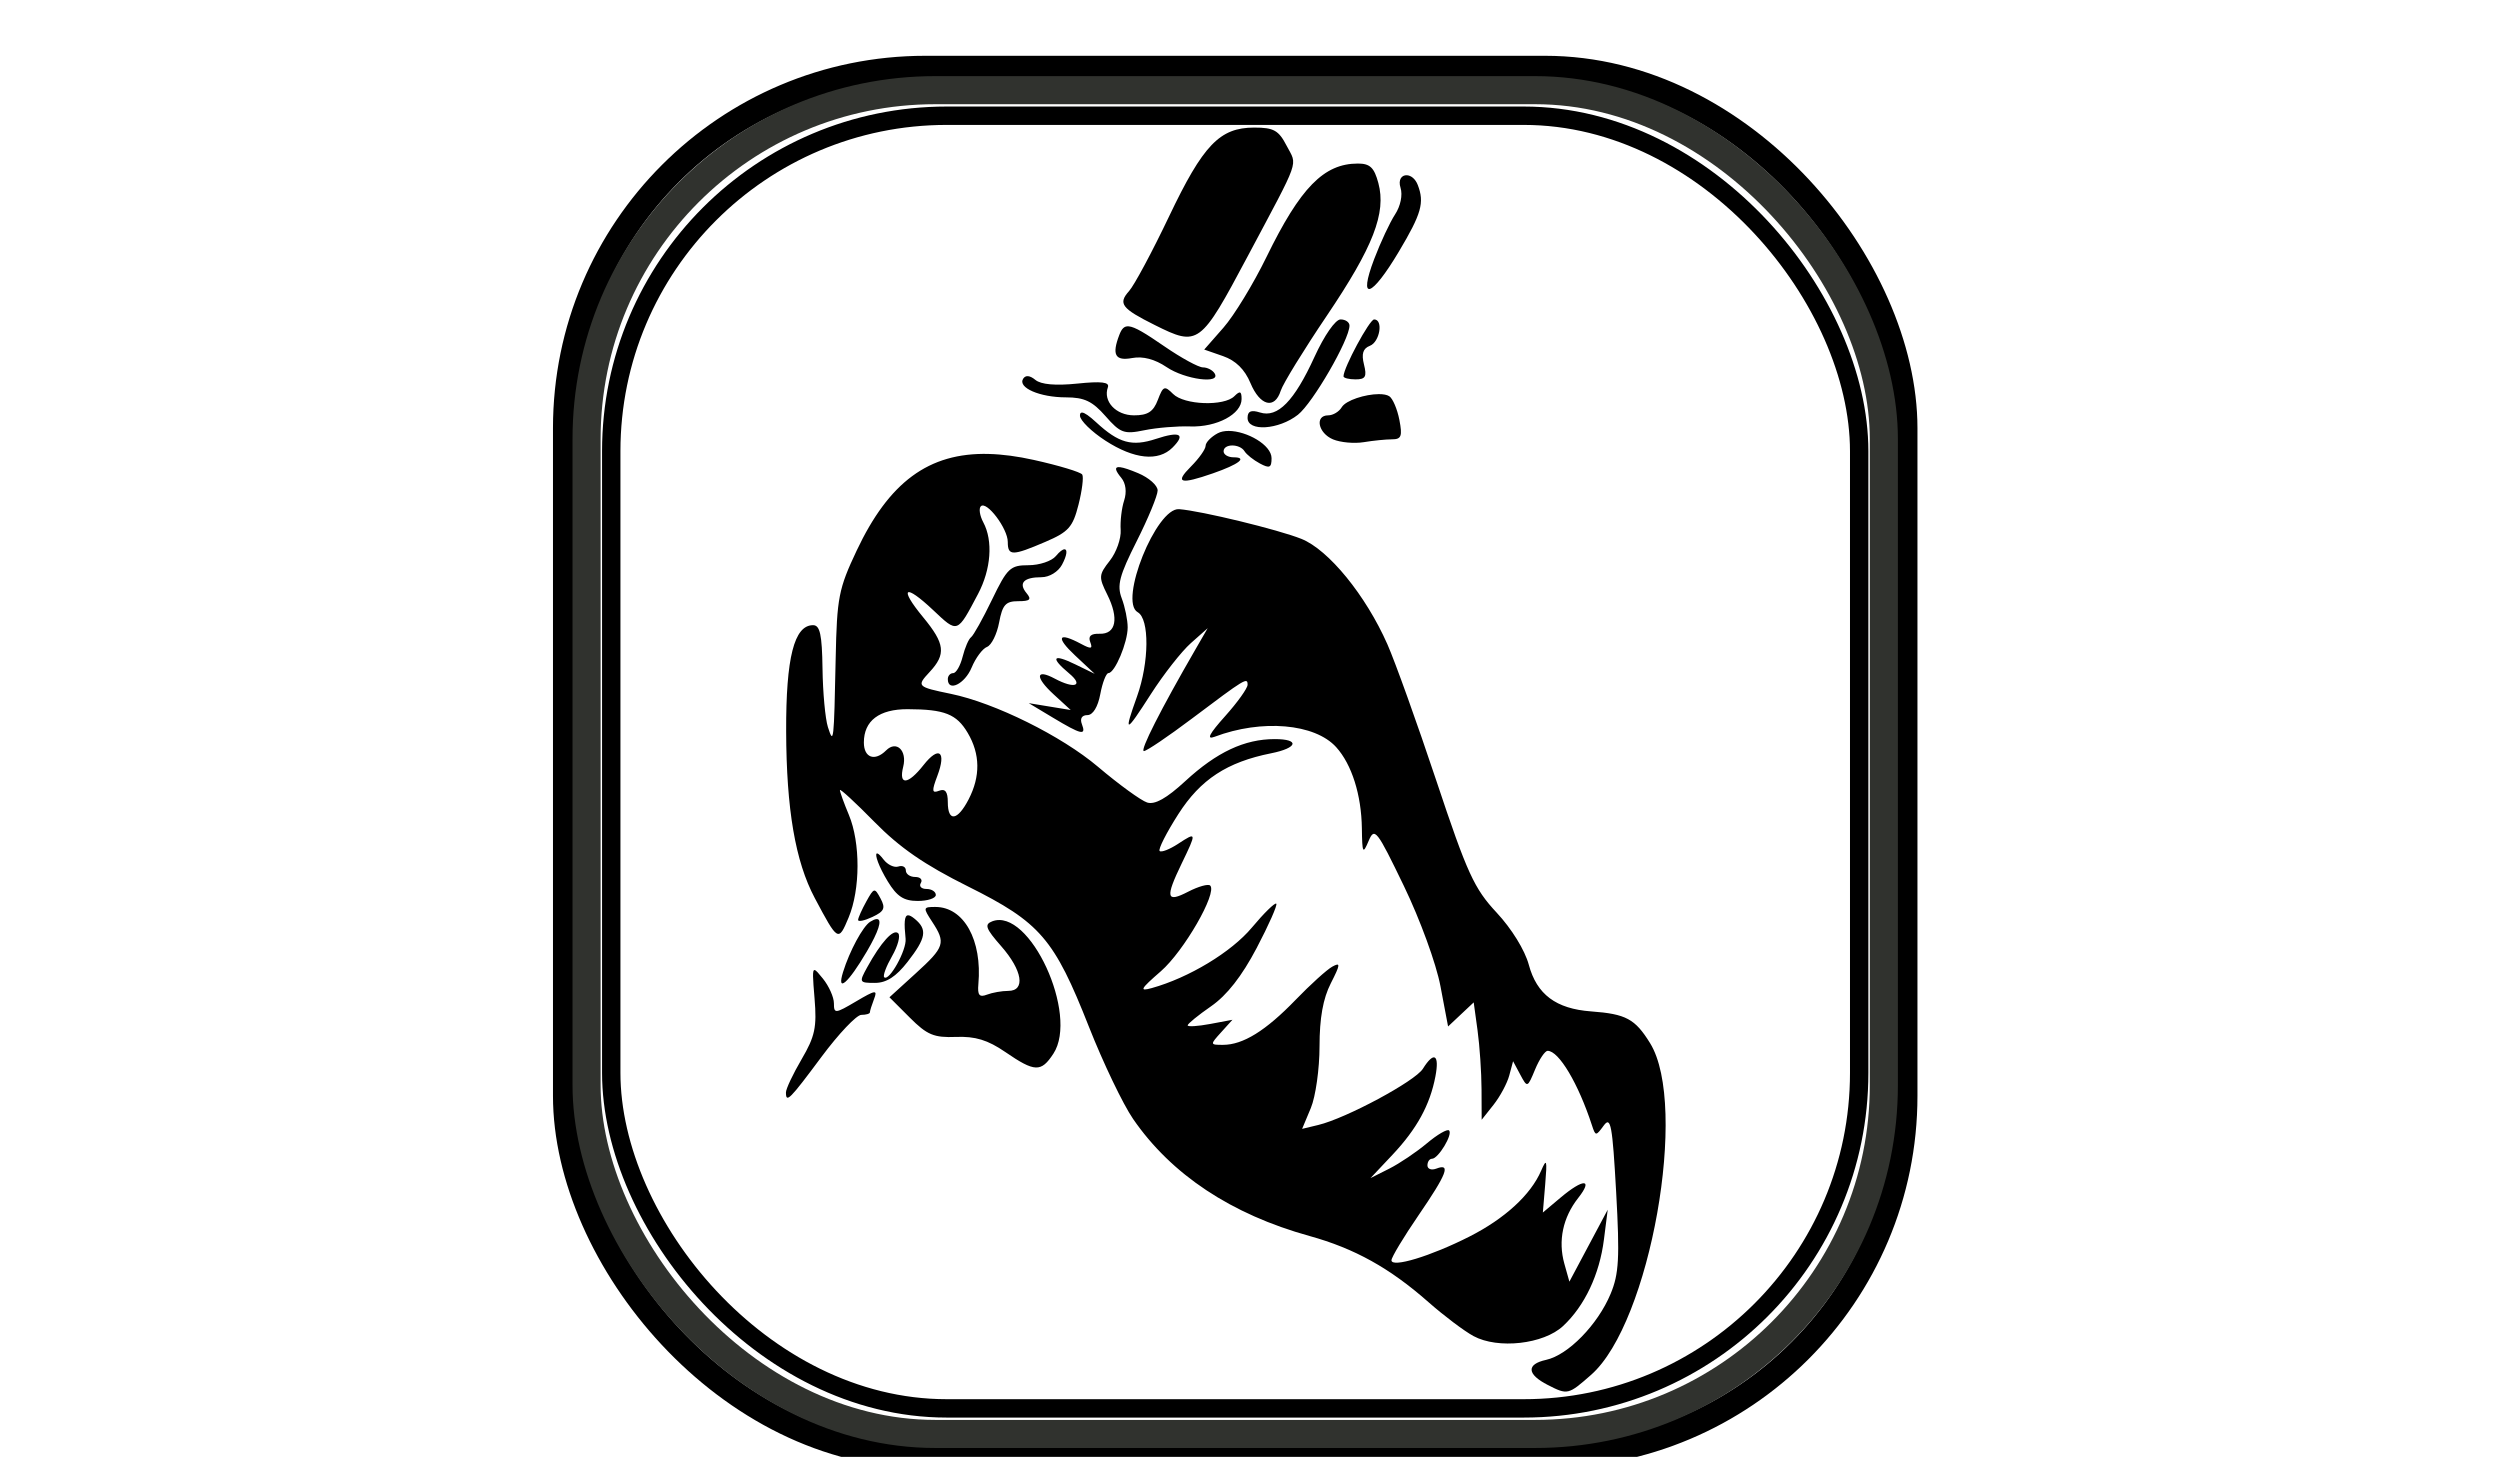 <?xml version="1.0" encoding="UTF-8" standalone="no"?>
<svg
   xmlns:dc="http://purl.org/dc/elements/1.1/"
   xmlns:cc="http://creativecommons.org/ns#"
   xmlns:rdf="http://www.w3.org/1999/02/22-rdf-syntax-ns#"
   xmlns:svg="http://www.w3.org/2000/svg"
   xmlns="http://www.w3.org/2000/svg"
   xmlns:sodipodi="http://sodipodi.sourceforge.net/DTD/sodipodi-0.dtd"
   xmlns:inkscape="http://www.inkscape.org/namespaces/inkscape"
   version="1.1"
   id="svg1802"
   width="417"
   height="243"
   viewBox="0 0 417 243"
   sodipodi:docname="Logo_v.0.1.svg"
   inkscape:version="1.0.1 (3bc2e813f5, 2020-09-07)">
  <defs
     id="defs1806">
    <marker
       style="overflow:visible;"
       id="Arrow1Mend"
       refX="0.0"
       refY="0.0"
       orient="auto"
       inkscape:stockid="Arrow1Mend"
       inkscape:isstock="true">
      <path
         transform="scale(0.4) rotate(180) translate(10,0)"
         style="fill-rule:evenodd;stroke:#000000;stroke-width:1.0pt;"
         d="M 0.0,0.0 L 5.0,-5.0 L -12.5,0.0 L 5.0,5.0 L 0.0,0.0 z "
         id="path2905" />
    </marker>
    <filter
       inkscape:collect="always"
       style="color-interpolation-filters:sRGB"
       id="filter3196"
       x="-0.017"
       width="1.034"
       y="-0.017"
       height="1.033">
      <feGaussianBlur
         inkscape:collect="always"
         stdDeviation="1.518"
         id="feGaussianBlur3198" />
    </filter>
  </defs>
  <sodipodi:namedview
     pagecolor="#ffffff"
     bordercolor="#666666"
     borderopacity="1"
     objecttolerance="10"
     gridtolerance="10"
     guidetolerance="10"
     inkscape:pageopacity="0"
     inkscape:pageshadow="2"
     inkscape:window-width="1920"
     inkscape:window-height="1017"
     id="namedview1804"
     showgrid="false"
     inkscape:object-nodes="true"
     inkscape:snap-smooth-nodes="true"
     inkscape:zoom="2.6354916"
     inkscape:cx="167.04781"
     inkscape:cy="93.660236"
     inkscape:window-x="-8"
     inkscape:window-y="-8"
     inkscape:window-maximized="1"
     inkscape:current-layer="g1810" />
  <g
     inkscape:groupmode="layer"
     inkscape:label="Image"
     id="g1810">
    <path
       id="path1814"
       style="fill:#000000;stroke-width:1;paint-order:normal"
       d="m 209.204,21.28 c -5.753,0 -8.518,2.885 -14.207,14.828 -2.796,5.87 -5.798,11.47 -6.67,12.445 -1.868,2.089 -1.256,2.896 4.297,5.666 7.265,3.624 7.58,3.393 15.473,-11.439 8.918,-16.759 8.302,-15.014 6.523,-18.453 -1.341,-2.593 -2.148,-3.047 -5.416,-3.047 z m 17.297,6 c -5.684,0 -9.605,4.011 -15.258,15.604 -2.173,4.457 -5.397,9.749 -7.164,11.762 l -3.213,3.66 3.146,1.096 c 2.112,0.736 3.611,2.212 4.562,4.488 1.599,3.826 4.049,4.445 5.055,1.277 0.369,-1.162 3.814,-6.768 7.654,-12.459 7.776,-11.524 9.973,-17.171 8.627,-22.178 -0.694,-2.583 -1.394,-3.25 -3.41,-3.25 z m 8.17,1.949 c -0.837,-0.048 -1.504,0.702 -1.061,2.1 0.379,1.195 9e-5,3.042 -0.91,4.432 -0.858,1.31 -2.427,4.663 -3.486,7.451 -2.729,7.184 -0.49,6.496 4.131,-1.268 3.758,-6.314 4.274,-8.134 3.143,-11.082 -0.413,-1.076 -1.166,-1.596 -1.816,-1.633 z m -11.066,24.051 c -0.856,0 -2.705,2.659 -4.348,6.25 -3.381,7.392 -6.142,10.209 -9.09,9.273 -1.494,-0.474 -2.072,-0.22 -2.072,0.91 0,2.319 5.195,1.988 8.402,-0.535 2.478,-1.949 8.598,-12.533 8.598,-14.869 0,-0.566 -0.671,-1.029 -1.49,-1.029 z m 5.602,0 c -0.768,0 -5.111,8.064 -5.111,9.49 0,0.281 0.909,0.51 2.02,0.51 1.652,0 1.906,-0.452 1.395,-2.49 -0.445,-1.773 -0.163,-2.669 0.98,-3.107 1.668,-0.64 2.281,-4.402 0.717,-4.402 z m -40.93,1.154 c -0.802,-0.069 -1.195,0.441 -1.574,1.428 -1.279,3.334 -0.696,4.386 2.143,3.857 1.795,-0.334 3.792,0.193 5.75,1.518 3.071,2.078 9.128,2.868 8,1.043 -0.34,-0.55 -1.216,-1 -1.947,-1 -0.731,0 -3.618,-1.575 -6.416,-3.5 -3.217,-2.213 -4.924,-3.257 -5.955,-3.346 z m -16.793,8.314 c -0.347,-0.032 -0.63,0.112 -0.828,0.434 -0.921,1.49 2.791,3.098 7.15,3.098 3.053,0 4.408,0.642 6.588,3.127 2.486,2.833 3.095,3.056 6.473,2.359 2.051,-0.423 5.501,-0.71 7.668,-0.637 4.437,0.149 8.561,-2.053 8.561,-4.572 0,-1.304 -0.266,-1.41 -1.199,-0.477 -1.721,1.721 -8.376,1.481 -10.227,-0.369 -1.426,-1.426 -1.659,-1.335 -2.547,1 -0.748,1.969 -1.676,2.568 -3.967,2.568 -3.026,0 -5.207,-2.341 -4.363,-4.684 0.311,-0.863 -1.077,-1.028 -5.117,-0.611 -3.599,0.371 -6.044,0.155 -6.973,-0.615 -0.46,-0.382 -0.872,-0.589 -1.219,-0.621 z m 58.498,2.992 c -2.229,0.009 -5.486,1.017 -6.186,2.193 -0.44,0.74 -1.452,1.346 -2.25,1.346 -2.283,0 -1.693,2.964 0.799,4.008 1.237,0.518 3.544,0.728 5.125,0.467 1.581,-0.261 3.707,-0.475 4.725,-0.475 1.55,0 1.749,-0.527 1.219,-3.25 -0.348,-1.788 -1.103,-3.557 -1.678,-3.934 -0.382,-0.25 -1.011,-0.358 -1.754,-0.355 z m -49.488,3.076 c -0.249,-0.012 -0.368,0.163 -0.357,0.525 0.023,0.79 1.935,2.663 4.25,4.162 4.789,3.101 8.824,3.518 11.186,1.156 2.255,-2.255 1.261,-2.779 -2.756,-1.453 -4.006,1.322 -6.212,0.711 -9.971,-2.762 -1.156,-1.068 -1.936,-1.609 -2.352,-1.629 z m 24.457,3.064 c -0.696,-0.002 -1.331,0.118 -1.844,0.393 -1.106,0.592 -2.012,1.532 -2.012,2.088 0,0.556 -1.105,2.115 -2.455,3.465 -2.749,2.749 -1.803,3.035 3.688,1.123 4.328,-1.507 5.822,-2.67 3.434,-2.67 -0.917,0 -1.666,-0.45 -1.666,-1 0,-1.296 2.696,-1.299 3.496,-0.006 0.338,0.547 1.491,1.465 2.561,2.037 1.612,0.863 1.943,0.712 1.943,-0.881 0,-2.215 -4.13,-4.539 -7.145,-4.549 z M 164.915,75.717 c -10.044,-0.25 -16.655,4.749 -22.023,16.123 -3.009,6.374 -3.293,7.835 -3.5,17.939 -0.288,14.057 -0.338,14.493 -1.297,11.5 -0.44,-1.375 -0.846,-5.763 -0.9,-9.75 -0.078,-5.677 -0.42,-7.25 -1.574,-7.25 -3.154,0 -4.527,5.412 -4.49,17.701 0.039,13.014 1.529,21.71 4.764,27.799 3.881,7.307 3.949,7.347 5.654,3.266 1.963,-4.697 1.983,-12.475 0.047,-17.111 -0.825,-1.974 -1.5,-3.84 -1.5,-4.146 0,-0.307 2.587,2.077 5.75,5.297 4.235,4.312 8.347,7.149 15.607,10.768 12.066,6.014 14.375,8.694 20.189,23.438 2.368,6.003 5.677,12.907 7.354,15.344 6.385,9.28 16.37,15.908 29.424,19.527 7.541,2.091 13.388,5.342 19.855,11.041 2.573,2.268 5.948,4.811 7.5,5.652 4.089,2.216 11.692,1.362 14.951,-1.68 3.6,-3.36 6.072,-8.596 6.809,-14.418 l 0.631,-4.977 -3.197,6 -3.195,6 -0.842,-3 c -1.068,-3.81 -0.247,-7.706 2.307,-10.953 2.558,-3.252 0.891,-3.288 -2.941,-0.062 l -2.951,2.484 0.395,-4.734 c 0.34,-4.074 0.245,-4.386 -0.682,-2.234 -1.729,4.012 -6.054,7.981 -11.963,10.98 -6.441,3.269 -13,5.262 -13,3.949 0,-0.5 2.025,-3.867 4.5,-7.482 4.757,-6.948 5.448,-8.748 3,-7.809 -0.825,0.317 -1.5,0.078 -1.5,-0.531 0,-0.609 0.342,-1.107 0.76,-1.107 1.045,0 3.503,-4.069 2.852,-4.721 -0.29,-0.29 -1.95,0.669 -3.689,2.133 -1.739,1.463 -4.569,3.37 -6.291,4.238 l -3.131,1.578 3.641,-3.863 c 4.098,-4.351 6.283,-8.337 7.191,-13.115 0.697,-3.666 -0.238,-4.23 -2.092,-1.262 -1.298,2.078 -12.781,8.251 -17.441,9.375 l -2.703,0.65 1.453,-3.475 c 0.799,-1.911 1.451,-6.544 1.451,-10.295 0,-4.697 0.585,-7.968 1.877,-10.502 1.62,-3.178 1.655,-3.558 0.25,-2.787 -0.895,0.491 -3.652,2.987 -6.127,5.549 -4.977,5.151 -8.765,7.496 -12.105,7.496 -2.173,0 -2.176,-0.03 -0.312,-2.09 l 1.891,-2.09 -3.736,0.701 c -2.055,0.385 -3.736,0.488 -3.736,0.227 0,-0.261 1.763,-1.698 3.918,-3.191 2.63,-1.822 5.126,-5.014 7.594,-9.709 2.022,-3.847 3.494,-7.175 3.273,-7.396 -0.221,-0.221 -2.055,1.575 -4.074,3.99 -3.416,4.087 -10.516,8.374 -16.711,10.092 -2.122,0.588 -1.891,0.164 1.525,-2.805 3.84,-3.337 9.455,-13.082 8.238,-14.299 -0.317,-0.317 -1.969,0.144 -3.67,1.023 -3.658,1.892 -3.859,1.034 -1.094,-4.689 2.537,-5.25 2.522,-5.335 -0.586,-3.299 -1.423,0.932 -2.811,1.473 -3.084,1.199 -0.273,-0.273 1.13,-3.043 3.119,-6.152 3.697,-5.779 8.115,-8.673 15.482,-10.146 4.454,-0.891 4.825,-2.365 0.596,-2.365 -5.047,0 -9.675,2.175 -14.918,7.008 -3.127,2.883 -5.081,3.977 -6.363,3.57 -1.018,-0.323 -4.709,-3.005 -8.203,-5.963 -6.07,-5.138 -17.188,-10.649 -24.543,-12.164 -5.635,-1.161 -5.745,-1.272 -3.551,-3.627 2.788,-2.992 2.588,-4.716 -1.064,-9.146 -4.111,-4.988 -3.113,-5.702 1.668,-1.193 4.123,3.888 3.98,3.94 7.486,-2.693 2.177,-4.118 2.527,-8.865 0.881,-11.941 -0.595,-1.111 -0.781,-2.32 -0.414,-2.686 0.963,-0.959 4.494,3.714 4.494,5.947 0,2.359 0.743,2.358 6.271,-0.012 3.871,-1.66 4.574,-2.447 5.523,-6.189 0.599,-2.358 0.881,-4.625 0.627,-5.035 -0.254,-0.411 -3.886,-1.508 -8.072,-2.439 -2.711,-0.603 -5.211,-0.94 -7.529,-0.998 z m 21.617,2.201 c -0.639,0.045 -0.456,0.635 0.502,1.789 0.751,0.905 0.935,2.367 0.473,3.775 -0.415,1.264 -0.675,3.471 -0.578,4.906 0.097,1.435 -0.718,3.744 -1.811,5.133 -1.853,2.356 -1.882,2.735 -0.432,5.643 1.989,3.986 1.475,6.636 -1.271,6.547 -1.444,-0.047 -1.944,0.389 -1.568,1.367 0.448,1.168 0.162,1.227 -1.535,0.318 -3.829,-2.049 -4.283,-1.151 -0.982,1.939 l 3.266,3.059 -3.25,-1.584 c -3.776,-1.839 -4.22,-1.161 -1,1.525 2.473,2.063 0.9,2.629 -2.4,0.863 -3.218,-1.722 -3.339,-0.26 -0.215,2.605 l 2.865,2.629 -3.5,-0.574 -3.5,-0.574 4,2.402 c 4.796,2.881 5.619,3.066 4.861,1.092 -0.354,-0.921 0.001,-1.5 0.92,-1.5 0.918,0 1.749,-1.353 2.152,-3.5 0.361,-1.925 0.974,-3.504 1.361,-3.508 1.068,-0.012 3.205,-5.096 3.205,-7.627 0,-1.23 -0.445,-3.408 -0.99,-4.842 -0.824,-2.166 -0.401,-3.781 2.5,-9.541 1.92,-3.813 3.49,-7.618 3.49,-8.455 0,-0.837 -1.462,-2.133 -3.25,-2.881 -1.397,-0.585 -2.388,-0.918 -2.988,-0.994 -0.125,-0.016 -0.233,-0.02 -0.324,-0.014 z m 10.141,7.012 c -3.8,-0.298 -10.105,15.396 -6.904,17.188 1.984,1.11 1.927,8.344 -0.109,14.039 -2.27,6.348 -1.979,6.299 2.303,-0.377 2.116,-3.3 5.116,-7.125 6.666,-8.5 l 2.816,-2.5 -2.023,3.5 c -5.822,10.07 -9.335,17 -8.619,17 0.442,0 4.032,-2.428 7.979,-5.396 8.957,-6.738 9.314,-6.956 9.314,-5.664 0,0.581 -1.687,2.939 -3.75,5.242 -2.662,2.973 -3.17,3.968 -1.75,3.432 7.866,-2.97 16.715,-2.212 20.283,1.738 2.6,2.879 4.204,7.955 4.281,13.549 0.057,4.169 0.162,4.365 1.121,2.1 0.995,-2.349 1.351,-1.894 5.887,7.5 2.713,5.619 5.385,12.943 6.1,16.717 l 1.271,6.717 2.137,-2.008 2.137,-2.008 0.643,4.682 c 0.353,2.574 0.652,6.98 0.664,9.791 l 0.021,5.109 1.98,-2.5 c 1.089,-1.375 2.269,-3.573 2.621,-4.885 l 0.639,-2.385 1.195,2.232 c 1.188,2.221 1.203,2.217 2.479,-0.863 0.706,-1.704 1.647,-3.1 2.09,-3.1 1.872,0 5.114,5.447 7.385,12.404 0.602,1.846 0.664,1.848 1.973,0.057 1.17,-1.6 1.446,-0.114 2.072,11.139 0.609,10.946 0.462,13.608 -0.93,16.943 -2.143,5.138 -7.088,10.197 -10.754,11.002 -3.332,0.732 -3.217,2.404 0.285,4.191 3.303,1.685 3.398,1.661 7.232,-1.705 9.835,-8.636 16.274,-44.876 9.826,-55.309 -2.507,-4.057 -4.023,-4.872 -9.836,-5.299 -5.861,-0.431 -9.067,-2.832 -10.396,-7.783 -0.652,-2.427 -2.869,-6.022 -5.357,-8.686 -3.758,-4.023 -4.915,-6.554 -10.062,-22 -3.199,-9.6 -6.876,-19.845 -8.168,-22.768 -3.617,-8.179 -9.806,-15.766 -14.346,-17.582 -3.88,-1.553 -16.691,-4.665 -20.395,-4.955 z m -19.113,6.691 c -0.299,0.002 -0.799,0.356 -1.445,1.135 -0.696,0.838 -2.751,1.523 -4.568,1.523 -3.034,0 -3.531,0.47 -6.08,5.75 -1.527,3.163 -3.099,5.979 -3.494,6.26 -0.395,0.281 -1.028,1.743 -1.406,3.25 -0.378,1.507 -1.088,2.74 -1.578,2.74 -0.49,0 -0.893,0.45 -0.893,1 0,2.196 2.832,0.821 3.971,-1.928 0.667,-1.61 1.822,-3.162 2.566,-3.447 0.744,-0.286 1.653,-2.118 2.02,-4.072 0.553,-2.95 1.093,-3.553 3.178,-3.553 1.987,0 2.278,-0.28 1.396,-1.342 -1.395,-1.681 -0.477,-2.658 2.5,-2.658 1.306,0 2.782,-0.901 3.416,-2.086 0.859,-1.604 0.916,-2.576 0.418,-2.572 z m -26.143,26.672 c 6.151,0.02 8.141,0.81 10.004,3.963 2.081,3.523 2.131,7.24 0.148,11.074 -1.859,3.595 -3.475,3.817 -3.475,0.48 0,-1.742 -0.425,-2.306 -1.445,-1.914 -1.214,0.466 -1.261,0.068 -0.295,-2.492 1.541,-4.083 0.265,-5.062 -2.318,-1.777 -2.595,3.299 -4.172,3.421 -3.379,0.262 0.679,-2.704 -1.135,-4.437 -2.85,-2.723 -1.884,1.884 -3.713,1.237 -3.713,-1.314 0,-3.633 2.558,-5.574 7.322,-5.559 z m -5.158,24.063 c -0.398,0.117 0.31,2.187 1.826,4.674 1.53,2.51 2.668,3.25 4.996,3.25 1.658,0 3.014,-0.45 3.014,-1 0,-0.55 -0.701,-1 -1.559,-1 -0.857,0 -1.281,-0.45 -0.941,-1 0.34,-0.55 -0.084,-1 -0.941,-1 -0.857,0 -1.559,-0.486 -1.559,-1.082 0,-0.596 -0.562,-0.894 -1.25,-0.662 -0.688,0.232 -1.799,-0.295 -2.469,-1.168 -0.492,-0.642 -0.829,-0.954 -1.023,-1.008 -0.036,-0.01 -0.068,-0.01 -0.094,-0.004 z m -0.457,6.199 c -0.309,0.063 -0.654,0.646 -1.297,1.807 -0.737,1.33 -1.355,2.713 -1.375,3.074 -0.019,0.361 1.051,0.143 2.377,-0.482 1.992,-0.94 2.231,-1.473 1.375,-3.072 -0.497,-0.929 -0.771,-1.389 -1.08,-1.326 z m 10.225,2.725 c -2.066,0 -2.092,0.107 -0.547,2.465 2.318,3.537 2.104,4.207 -2.752,8.627 l -4.367,3.975 3.391,3.391 c 2.894,2.894 4.021,3.365 7.703,3.223 3.225,-0.125 5.3,0.509 8.227,2.516 4.922,3.376 5.97,3.413 8.023,0.279 4.282,-6.535 -3.997,-24.458 -10.199,-22.078 -1.344,0.516 -1.102,1.19 1.492,4.145 3.555,4.048 4.094,7.459 1.18,7.459 -1.055,0 -2.657,0.283 -3.559,0.629 -1.265,0.485 -1.591,0.085 -1.426,-1.75 0.66,-7.347 -2.418,-12.879 -7.166,-12.879 z m -4.582,1.393 c -0.596,0.048 -0.67,1.238 -0.391,3.922 0.195,1.878 -2.773,7.205 -3.57,6.408 -0.248,-0.248 0.343,-1.832 1.312,-3.521 0.969,-1.689 1.427,-3.405 1.02,-3.812 -0.793,-0.793 -2.871,1.493 -5.18,5.695 -1.369,2.492 -1.323,2.584 1.297,2.584 1.917,0 3.517,-1.03 5.439,-3.496 3.106,-3.984 3.348,-5.408 1.223,-7.172 -0.501,-0.416 -0.88,-0.629 -1.15,-0.607 z m -5.107,0.635 c -0.054,-0.008 -0.115,-0.007 -0.182,0.002 -0.248,0.032 -0.58,0.174 -1,0.434 -1.22,0.754 -3.452,4.888 -4.541,8.412 -1.1,3.561 0.863,1.856 3.975,-3.453 1.971,-3.363 2.566,-5.283 1.748,-5.395 z m -10.455,8.5 c -0.41,-0.057 -0.303,1.261 -0.014,4.762 0.396,4.771 0.07,6.304 -2.152,10.096 -1.441,2.459 -2.621,4.953 -2.621,5.543 0,1.845 0.584,1.261 5.93,-5.928 2.863,-3.85 5.851,-7 6.639,-7 0.788,0 1.432,-0.188 1.432,-0.418 0,-0.23 0.309,-1.224 0.688,-2.209 0.613,-1.597 0.288,-1.555 -3,0.385 -3.477,2.051 -3.688,2.07 -3.688,0.32 0,-1.021 -0.83,-2.883 -1.846,-4.137 -0.689,-0.851 -1.121,-1.38 -1.367,-1.414 z"
       sodipodi:nodetypes="ssssssssscccsssssssscsssssssssssssssssssssssssssssssssssssssssssssssssssssssssssssscsssssssssscsscsssscsscscccccscccssssssssscccsscccssssscccssssssssssssssssssssssssssssssssssssssssscccsscccccssscsssssssssscscccsssssscsscccccccccccssscsssscssssssssssssssssssssssssssscsssssssscssssssssssccssssssssccssscsssssscssscsssscccsssccccssssssssscc" />
    <rect
       style="mix-blend-mode:normal;fill:#000000;fill-opacity:0;stroke:#000000;stroke-width:4.013;stroke-linecap:round;stroke-linejoin:round;stroke-miterlimit:4;stroke-dasharray:none;stroke-dashoffset:0;stroke-opacity:1;paint-order:markers stroke fill"
       id="rect2892"
       width="223.582"
       height="231.596"
       x="94.243"
       y="11.313"
       ry="60.103" />
    <rect
       style="opacity:1;mix-blend-mode:normal;fill:#f40000;fill-opacity:0;stroke:#30322e;stroke-width:4.592;stroke-linecap:round;stroke-linejoin:round;stroke-miterlimit:4;stroke-dasharray:none;stroke-dashoffset:0;stroke-opacity:1;paint-order:markers stroke fill;filter:url(#filter3196)"
       id="rect3174"
       width="212.144"
       height="219.748"
       x="99.961"
       y="17.237"
       ry="57.028"
       transform="matrix(1.02,0,0,1.02,-4.121,-2.542)" />
    <rect
       style="mix-blend-mode:normal;fill:#000000;fill-opacity:0;stroke:#000000;stroke-width:3.066;stroke-linecap:round;stroke-linejoin:round;stroke-miterlimit:4;stroke-dasharray:none;stroke-dashoffset:0;stroke-opacity:1;paint-order:markers stroke fill"
       id="rect3190"
       width="208.155"
       height="215.615"
       x="101.956"
       y="19.303"
       ry="55.956" />
  </g>
</svg>
